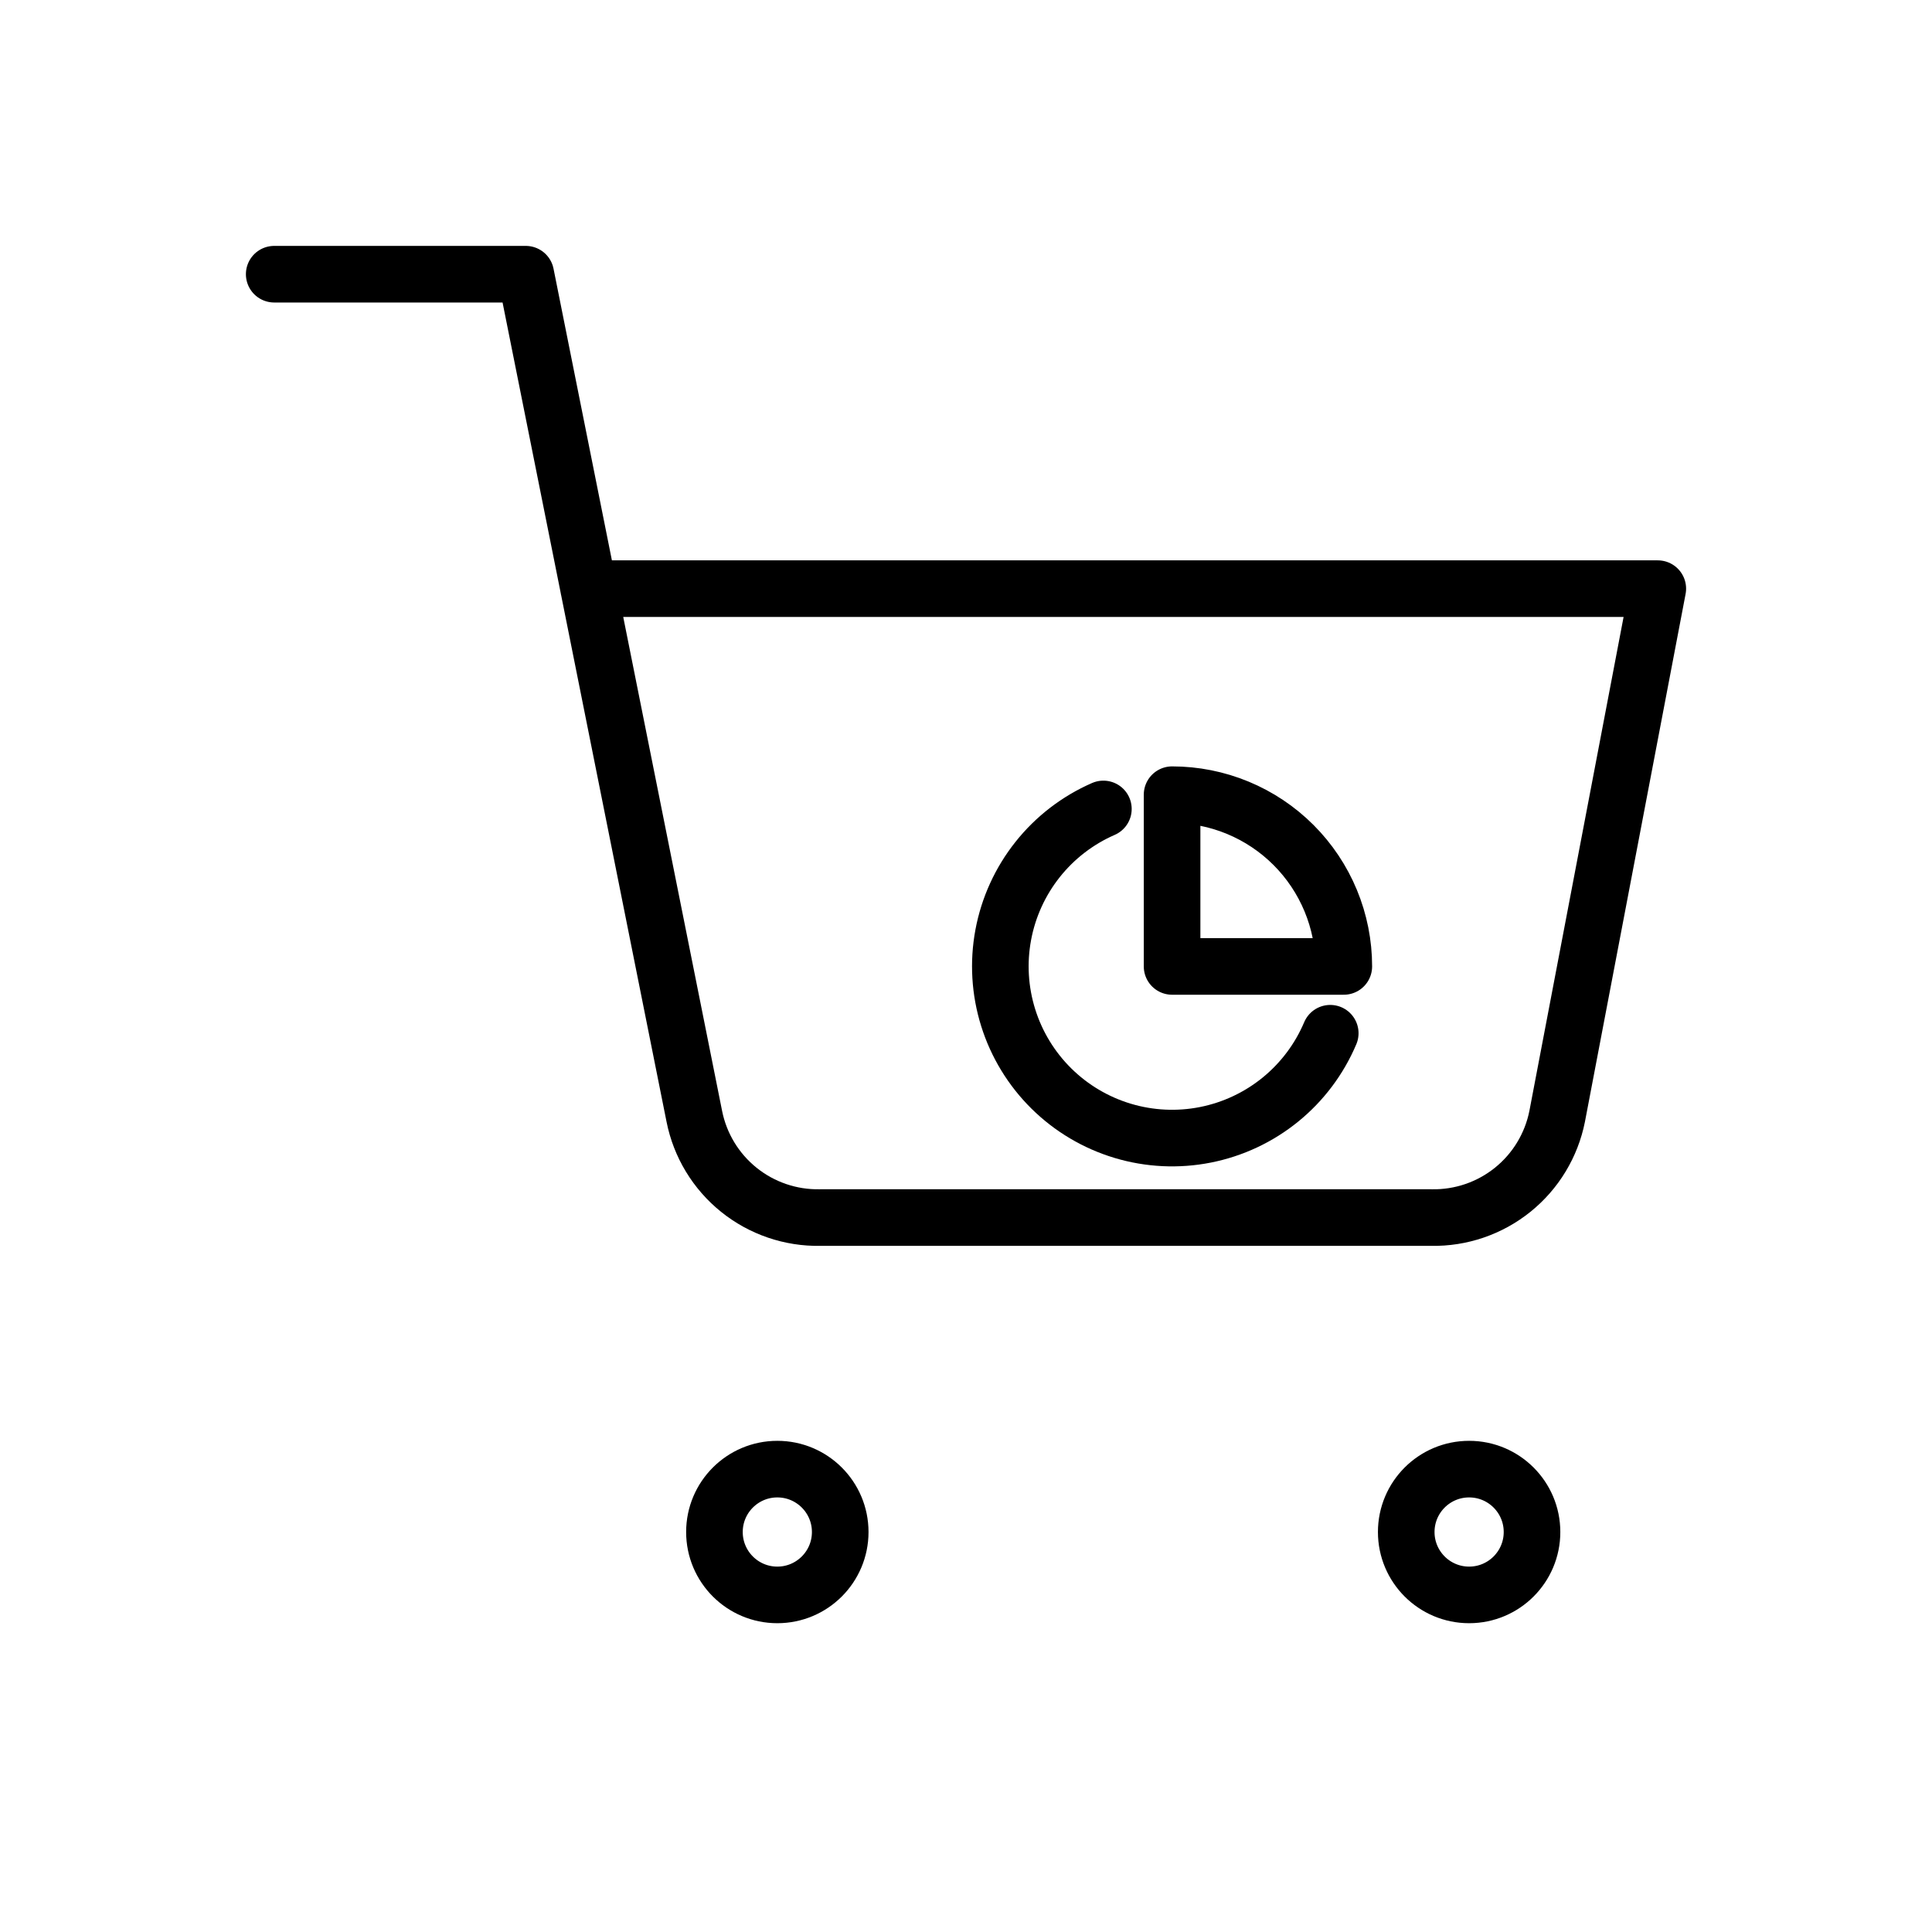 <svg width="1024" height="1024" viewBox="0 0 1024 1024" fill="none" xmlns="http://www.w3.org/2000/svg">
<path d="M0 0H1024V1024H0V0Z"/>
<rect width="800" height="800" transform="translate(112 112)"/>
<path d="M145.333 145.333H278.667L368 591.667C371.048 607.013 379.397 620.799 391.585 630.61C403.773 640.421 419.023 645.633 434.667 645.333H758.667C774.31 645.633 789.561 640.421 801.748 630.61C813.936 620.799 822.285 607.013 825.333 591.667L878.667 312H312M445.333 812C445.333 830.409 430.409 845.333 412 845.333C393.59 845.333 378.667 830.409 378.667 812C378.667 793.59 393.59 778.667 412 778.667C430.409 778.667 445.333 793.59 445.333 812ZM812 812C812 830.409 797.076 845.333 778.667 845.333C760.257 845.333 745.333 830.409 745.333 812C745.333 793.59 760.257 778.667 778.667 778.667C797.076 778.667 812 793.59 812 812Z" stroke="currentColor" stroke-width="30" stroke-linecap="round" stroke-linejoin="round"/>
<rect width="218.453" height="218.453" transform="translate(512 403)"/>
<path d="M705.058 547.634C699.267 561.328 690.21 573.396 678.679 582.781C667.147 592.166 653.492 598.583 638.907 601.472C624.322 604.361 609.252 603.632 595.014 599.351C580.775 595.07 567.802 587.366 557.229 576.913C546.656 566.46 538.804 553.576 534.361 539.387C529.917 525.199 529.017 510.138 531.739 495.521C534.461 480.904 540.722 467.176 549.975 455.538C559.228 443.9 571.191 434.706 584.818 428.759M712.249 512.227C712.249 500.273 709.894 488.437 705.32 477.394C700.746 466.351 694.041 456.316 685.589 447.864C677.137 439.412 667.103 432.707 656.059 428.133C645.016 423.559 633.18 421.204 621.227 421.204V512.227H712.249Z" stroke="currentColor" stroke-width="30" stroke-linecap="round" stroke-linejoin="round"/>
</svg>
